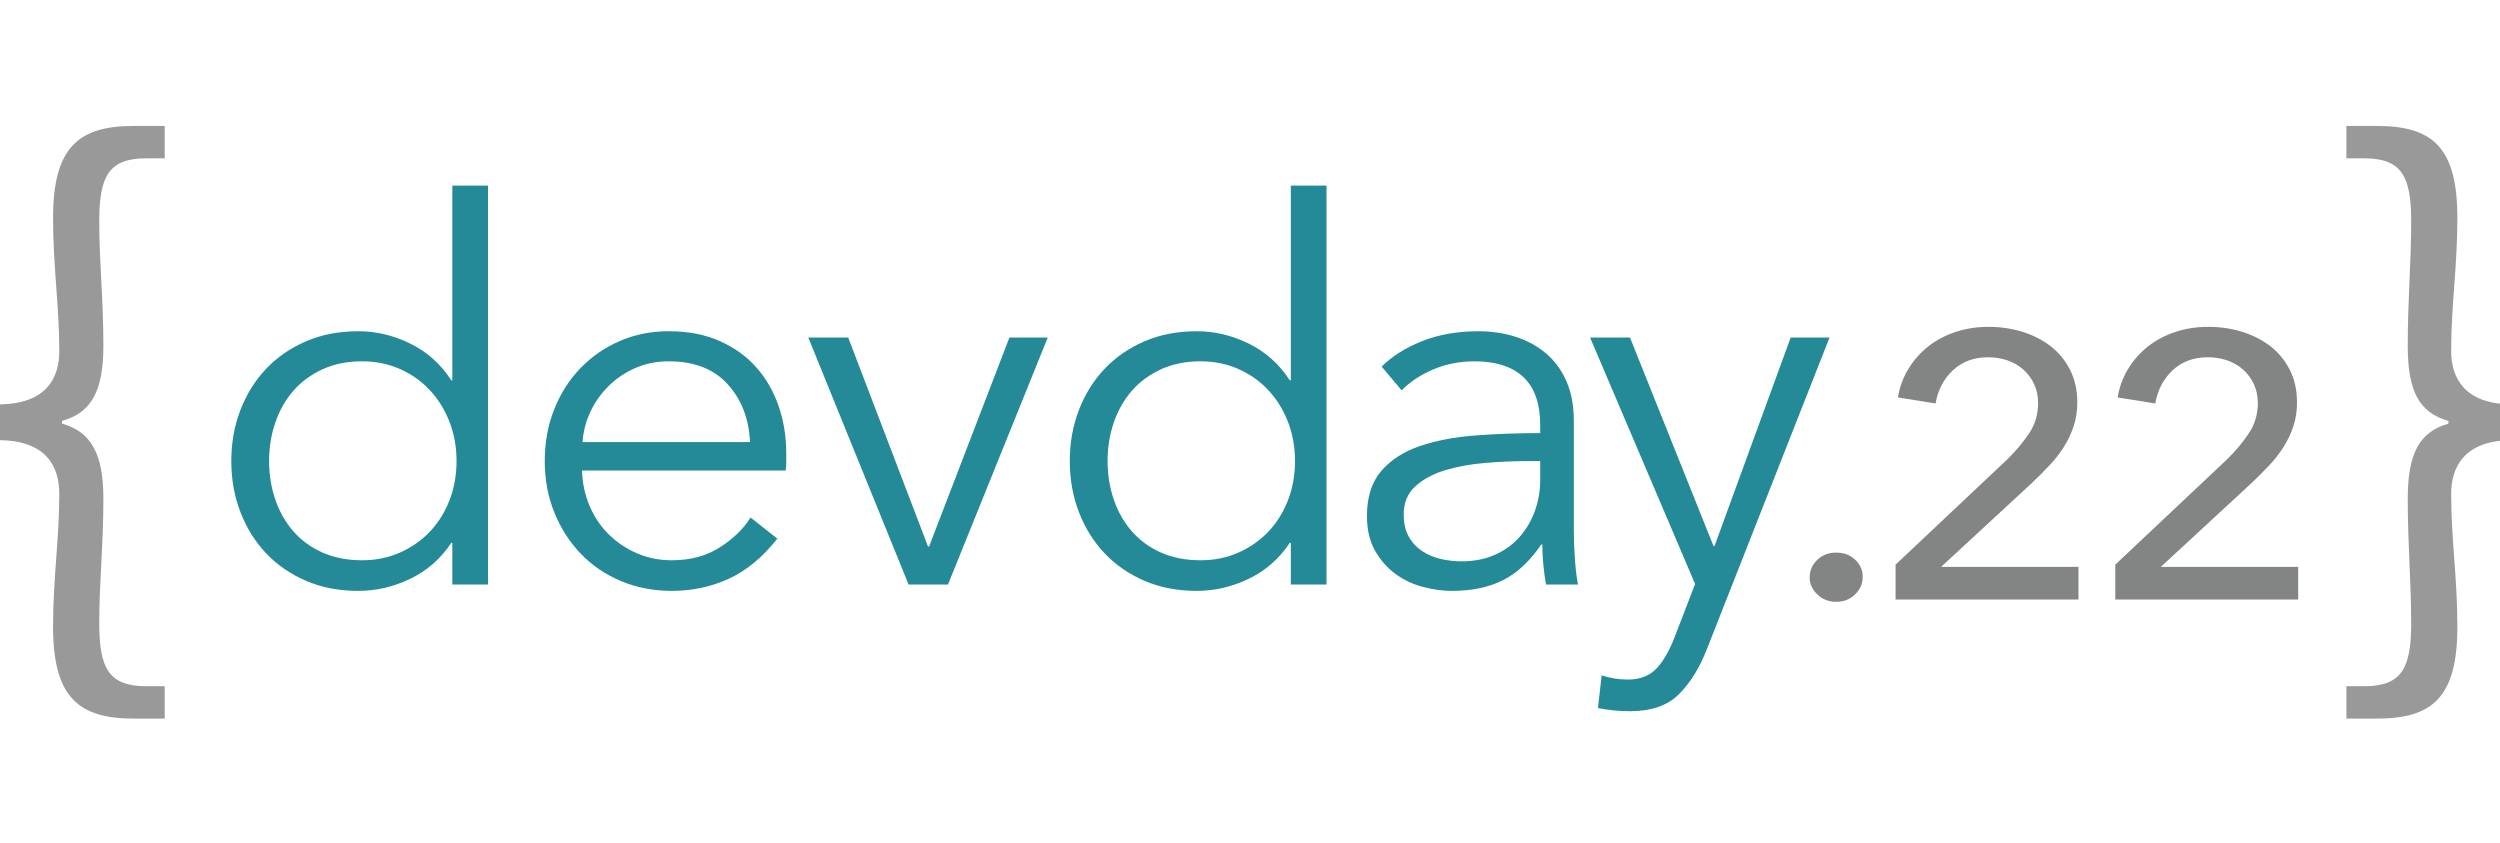 <?xml version="1.0" encoding="UTF-8" standalone="no"?>
<svg
   xmlns:dc="http://purl.org/dc/elements/1.1/"
   xmlns:cc="http://creativecommons.org/ns#"
   xmlns:rdf="http://www.w3.org/1999/02/22-rdf-syntax-ns#"
   xmlns:svg="http://www.w3.org/2000/svg"
   xmlns="http://www.w3.org/2000/svg"
   xmlns:sodipodi="http://sodipodi.sourceforge.net/DTD/sodipodi-0.dtd"
   xmlns:inkscape="http://www.inkscape.org/namespaces/inkscape"
   width="175"
   height="59"
   viewBox="0 0 175 59"
   version="1.1"
   xml:space="preserve"
   style="clip-rule:evenodd;fill-rule:evenodd;stroke-linejoin:round;stroke-miterlimit:2"
   id="svg35"
   sodipodi:docname="logo-22.svg"
   inkscape:version="1.0.2 (e86c870879, 2021-01-15)"><defs
     id="defs39" /><sodipodi:namedview
     pagecolor="#ffffff"
     bordercolor="#666666"
     borderopacity="1"
     objecttolerance="10"
     gridtolerance="10"
     guidetolerance="10"
     inkscape:pageopacity="0"
     inkscape:pageshadow="2"
     inkscape:window-width="1954"
     inkscape:window-height="787"
     id="namedview37"
     showgrid="false"
     fit-margin-top="0"
     fit-margin-left="0"
     fit-margin-right="0"
     fit-margin-bottom="0"
     inkscape:zoom="1.639726"
     inkscape:cx="260.341"
     inkscape:cy="86.154"
     inkscape:window-x="107"
     inkscape:window-y="513"
     inkscape:window-maximized="0"
     inkscape:current-layer="svg35"
     inkscape:document-rotation="0" /><clipPath
     id="_clip1"><rect
       x="0"
       y="0"
       width="729.167"
       height="245.833"
       id="rect3" /></clipPath><g
     clip-path="url(#_clip1)"
     id="g33"
     transform="matrix(0.241,0,0,0.241,-0.383,-0.064)"><g
       id="Pfade"><path
         d="m 40.425,208.987 h 9.007 v -9.407 h -5.404 c -10.809,0 -13.611,-5.205 -13.611,-18.215 0,-12.21 1.201,-22.619 1.201,-36.23 0,-12.811 -3.403,-19.416 -12.01,-21.818 v -0.801 c 8.607,-2.402 12.01,-8.807 12.01,-21.818 0,-13.611 -1.201,-24.019 -1.201,-36.229 0,-13.011 2.802,-18.215 13.611,-18.215 h 5.404 v -9.408 h -9.007 c -15.813,0 -23.419,6.005 -23.419,26.622 0,14.612 1.801,25.221 1.801,38.832 0,7.606 -3.603,15.212 -17.214,15.412 v 10.409 c 13.611,0.2 17.214,7.806 17.214,15.613 0,13.411 -1.801,24.02 -1.801,38.632 0,20.616 7.606,26.621 23.419,26.621 z"
         style="fill:#999999;fill-rule:nonzero"
         id="path6" /><path
         d="m 683.121,208.987 h 8.807 c 16.013,0 23.419,-6.005 23.419,-26.621 0,-14.612 -1.801,-25.221 -1.801,-38.632 0,-7.807 3.803,-15.413 17.214,-15.613 v -10.409 c -13.411,-0.2 -17.214,-7.806 -17.214,-15.412 0,-13.611 1.801,-24.22 1.801,-38.832 0,-20.617 -7.406,-26.622 -23.419,-26.622 h -8.807 v 9.408 h 5.204 c 10.809,0 13.611,5.204 13.611,18.215 0,12.21 -1.001,22.618 -1.001,36.229 0,13.011 3.203,19.416 11.81,21.818 v 0.801 c -8.607,2.402 -11.81,9.007 -11.81,21.818 0,13.611 1.001,24.02 1.001,36.23 0,13.01 -2.802,18.215 -13.611,18.215 h -5.204 z"
         style="fill:#999999;fill-rule:nonzero"
         id="path8" /><g
         id="g22"><path
           d="m 132.669,157.943 c -3.05,4.598 -7.015,8.073 -11.895,10.423 -4.88,2.351 -9.913,3.526 -15.098,3.526 -5.592,0 -10.65,-0.971 -15.174,-2.912 -4.524,-1.942 -8.387,-4.599 -11.59,-7.971 -3.202,-3.373 -5.693,-7.358 -7.472,-11.957 -1.78,-4.598 -2.669,-9.555 -2.669,-14.869 0,-5.314 0.889,-10.27 2.669,-14.868 1.779,-4.599 4.27,-8.585 7.472,-11.957 3.203,-3.372 7.066,-6.029 11.59,-7.971 4.524,-1.941 9.582,-2.912 15.174,-2.912 5.185,0 10.218,1.201 15.098,3.602 4.88,2.402 8.845,5.953 11.895,10.653 h 0.305 V 54.168 h 10.37 v 115.885 h -10.37 v -12.11 z m -52.918,-23.76 c 0,3.986 0.61,7.741 1.83,11.267 1.22,3.526 2.974,6.591 5.261,9.197 2.288,2.606 5.109,4.65 8.464,6.132 3.355,1.481 7.167,2.222 11.438,2.222 3.965,0 7.625,-0.741 10.98,-2.222 3.355,-1.482 6.252,-3.5 8.692,-6.055 2.44,-2.555 4.346,-5.595 5.719,-9.121 1.372,-3.525 2.059,-7.332 2.059,-11.42 0,-4.087 -0.687,-7.894 -2.059,-11.419 -1.373,-3.526 -3.279,-6.592 -5.719,-9.198 -2.44,-2.606 -5.337,-4.649 -8.692,-6.131 -3.355,-1.482 -7.015,-2.223 -10.98,-2.223 -4.271,0 -8.083,0.767 -11.438,2.299 -3.355,1.533 -6.176,3.603 -8.464,6.209 -2.287,2.605 -4.041,5.671 -5.261,9.197 -1.22,3.525 -1.83,7.281 -1.83,11.266 z"
           style="fill:#248a97;fill-rule:nonzero"
           id="path10" /><path
           d="m 219.442,128.665 c -0.305,-6.745 -2.466,-12.34 -6.482,-16.785 -4.015,-4.445 -9.734,-6.668 -17.156,-6.668 -3.457,0 -6.659,0.639 -9.607,1.916 -2.949,1.278 -5.541,3.015 -7.778,5.212 -2.237,2.197 -4.016,4.701 -5.338,7.511 -1.321,2.81 -2.084,5.748 -2.287,8.814 z m 10.522,3.372 v 2.3 c 0,0.817 -0.051,1.686 -0.152,2.606 h -59.171 c 0.102,3.576 0.814,6.949 2.135,10.116 1.322,3.168 3.152,5.928 5.49,8.278 2.339,2.35 5.084,4.215 8.236,5.595 3.151,1.38 6.557,2.069 10.217,2.069 5.388,0 10.04,-1.252 13.954,-3.755 3.914,-2.504 6.888,-5.391 8.921,-8.661 l 7.778,6.132 c -4.27,5.416 -8.972,9.299 -14.107,11.649 -5.134,2.351 -10.649,3.526 -16.546,3.526 -5.287,0 -10.192,-0.945 -14.716,-2.836 -4.524,-1.89 -8.413,-4.522 -11.667,-7.894 -3.253,-3.372 -5.82,-7.358 -7.701,-11.956 -1.881,-4.599 -2.821,-9.606 -2.821,-15.023 0,-5.416 0.915,-10.423 2.745,-15.022 1.83,-4.598 4.372,-8.584 7.625,-11.956 3.253,-3.372 7.066,-6.004 11.437,-7.894 4.372,-1.891 9.1,-2.836 14.183,-2.836 5.592,0 10.523,0.945 14.793,2.836 4.27,1.89 7.828,4.445 10.675,7.664 2.846,3.219 5.007,6.975 6.481,11.267 1.474,4.292 2.211,8.89 2.211,13.795 z"
           style="fill:#248a97;fill-rule:nonzero"
           id="path12" /><path
           d="M 276.935,170.053 H 265.497 L 236.369,98.314 h 11.59 l 23.181,60.702 h 0.305 l 23.332,-60.702 h 11.133 z"
           style="fill:#248a97;fill-rule:nonzero"
           id="path14" /><path
           d="m 376.213,157.943 c -3.05,4.598 -7.015,8.073 -11.895,10.423 -4.88,2.351 -9.913,3.526 -15.098,3.526 -5.592,0 -10.65,-0.971 -15.174,-2.912 -4.524,-1.942 -8.387,-4.599 -11.59,-7.971 -3.202,-3.373 -5.693,-7.358 -7.472,-11.957 -1.78,-4.598 -2.669,-9.555 -2.669,-14.869 0,-5.314 0.889,-10.27 2.669,-14.868 1.779,-4.599 4.27,-8.585 7.472,-11.957 3.203,-3.372 7.066,-6.029 11.59,-7.971 4.524,-1.941 9.582,-2.912 15.174,-2.912 5.185,0 10.218,1.201 15.098,3.602 4.88,2.402 8.845,5.953 11.895,10.653 h 0.305 V 54.168 h 10.37 v 115.885 h -10.37 v -12.11 z m -52.918,-23.76 c 0,3.986 0.61,7.741 1.83,11.267 1.22,3.526 2.974,6.591 5.261,9.197 2.288,2.606 5.109,4.65 8.464,6.132 3.355,1.481 7.167,2.222 11.438,2.222 3.965,0 7.625,-0.741 10.98,-2.222 3.355,-1.482 6.252,-3.5 8.692,-6.055 2.44,-2.555 4.346,-5.595 5.719,-9.121 1.372,-3.525 2.059,-7.332 2.059,-11.42 0,-4.087 -0.687,-7.894 -2.059,-11.419 -1.373,-3.526 -3.279,-6.592 -5.719,-9.198 -2.44,-2.606 -5.337,-4.649 -8.692,-6.131 -3.355,-1.482 -7.015,-2.223 -10.98,-2.223 -4.271,0 -8.083,0.767 -11.438,2.299 -3.355,1.533 -6.176,3.603 -8.464,6.209 -2.287,2.605 -4.041,5.671 -5.261,9.197 -1.22,3.525 -1.83,7.281 -1.83,11.266 z"
           style="fill:#248a97;fill-rule:nonzero"
           id="path16" /><path
           d="m 448.956,123.76 c 0,-6.234 -1.627,-10.884 -4.88,-13.949 -3.254,-3.066 -7.981,-4.599 -14.183,-4.599 -4.27,0 -8.235,0.767 -11.895,2.299 -3.66,1.533 -6.761,3.577 -9.303,6.132 l -5.795,-6.898 c 2.949,-2.964 6.837,-5.416 11.667,-7.358 4.829,-1.941 10.293,-2.912 16.394,-2.912 3.863,0 7.472,0.536 10.827,1.609 3.355,1.073 6.303,2.683 8.845,4.829 2.542,2.146 4.524,4.854 5.948,8.124 1.423,3.27 2.135,7.102 2.135,11.497 v 31.423 c 0,2.76 0.101,5.621 0.305,8.584 0.203,2.964 0.508,5.468 0.915,7.512 h -9.303 c -0.305,-1.738 -0.559,-3.628 -0.762,-5.672 -0.204,-2.044 -0.305,-4.037 -0.305,-5.978 h -0.305 c -3.254,4.803 -6.939,8.252 -11.057,10.347 -4.117,2.095 -9.073,3.142 -14.869,3.142 -2.745,0 -5.566,-0.383 -8.463,-1.15 -2.898,-0.766 -5.541,-2.018 -7.93,-3.755 -2.39,-1.737 -4.372,-3.986 -5.948,-6.745 -1.576,-2.759 -2.364,-6.131 -2.364,-10.117 0,-5.518 1.398,-9.887 4.194,-13.106 2.796,-3.219 6.532,-5.62 11.209,-7.204 4.677,-1.584 10.04,-2.606 16.089,-3.066 6.049,-0.46 12.327,-0.69 18.834,-0.69 z m -3.05,10.423 c -4.27,0 -8.566,0.179 -12.887,0.537 -4.321,0.358 -8.235,1.073 -11.742,2.146 -3.508,1.073 -6.38,2.631 -8.617,4.675 -2.236,2.044 -3.355,4.752 -3.355,8.124 0,2.555 0.483,4.701 1.449,6.438 0.966,1.738 2.262,3.143 3.889,4.216 1.627,1.073 3.431,1.839 5.414,2.299 1.982,0.46 3.99,0.69 6.023,0.69 3.661,0 6.914,-0.639 9.761,-1.916 2.846,-1.278 5.235,-3.015 7.167,-5.212 1.932,-2.197 3.406,-4.726 4.423,-7.588 1.016,-2.861 1.525,-5.876 1.525,-9.044 v -5.365 z"
           style="fill:#248a97;fill-rule:nonzero"
           id="path18" /><path
           d="m 499.281,158.863 h 0.305 l 22.113,-60.549 h 11.285 L 497.451,188.6 c -2.135,5.519 -4.855,9.938 -8.159,13.26 -3.304,3.321 -8.057,4.981 -14.259,4.981 -3.151,0 -6.252,-0.306 -9.302,-0.919 l 1.067,-9.504 c 2.44,0.817 4.982,1.226 7.625,1.226 3.559,0 6.354,-1.098 8.388,-3.295 2.033,-2.198 3.812,-5.34 5.337,-9.428 l 5.795,-15.022 -30.5,-71.585 h 11.59 z"
           style="fill:#248a97;fill-rule:nonzero"
           id="path20" /></g><g
         id="g30"><path
           d="m 542.628,167.865 c 0,1.892 -0.728,3.565 -2.184,5.02 -1.457,1.454 -3.297,2.182 -5.52,2.182 -2.146,0 -3.967,-0.709 -5.462,-2.128 -1.495,-1.418 -2.242,-3.073 -2.242,-4.965 0,-1.964 0.728,-3.655 2.185,-5.073 1.456,-1.419 3.296,-2.128 5.519,-2.128 2.223,0 4.063,0.691 5.52,2.073 1.456,1.382 2.184,3.055 2.184,5.019 z"
           style="fill:#838585;fill-rule:nonzero"
           id="path24" /><path
           d="m 605.297,174.412 h -53.125 v -10.147 l 32.427,-30.553 c 2.454,-2.4 4.562,-4.91 6.325,-7.528 1.763,-2.619 2.645,-5.565 2.645,-8.839 0,-2.037 -0.384,-3.873 -1.15,-5.51 -0.767,-1.637 -1.802,-3.037 -3.105,-4.201 -1.303,-1.164 -2.836,-2.055 -4.6,-2.673 -1.763,-0.619 -3.641,-0.928 -5.634,-0.928 -4.14,0 -7.551,1.255 -10.234,3.765 -2.683,2.509 -4.37,5.728 -5.06,9.656 l -10.924,-1.745 c 0.46,-2.91 1.438,-5.62 2.933,-8.129 1.495,-2.51 3.392,-4.692 5.692,-6.547 2.299,-1.855 4.963,-3.292 7.991,-4.31 3.028,-1.019 6.267,-1.528 9.717,-1.528 3.373,0 6.612,0.473 9.717,1.418 3.104,0.946 5.845,2.328 8.221,4.147 2.377,1.818 4.274,4.11 5.692,6.874 1.418,2.764 2.128,5.929 2.128,9.493 0,2.473 -0.345,4.765 -1.035,6.874 -0.69,2.11 -1.629,4.11 -2.818,6.002 -1.188,1.891 -2.587,3.691 -4.197,5.401 -1.61,1.709 -3.296,3.4 -5.059,5.074 l -26.448,24.441 h 39.901 z"
           style="fill:#838585;fill-rule:nonzero"
           id="path26" /><path
           d="m 669.116,174.412 h -53.125 v -10.147 l 32.427,-30.553 c 2.454,-2.4 4.562,-4.91 6.325,-7.528 1.763,-2.619 2.645,-5.565 2.645,-8.839 0,-2.037 -0.384,-3.873 -1.15,-5.51 -0.767,-1.637 -1.802,-3.037 -3.105,-4.201 -1.303,-1.164 -2.836,-2.055 -4.6,-2.673 -1.763,-0.619 -3.641,-0.928 -5.634,-0.928 -4.14,0 -7.551,1.255 -10.234,3.765 -2.683,2.509 -4.37,5.728 -5.06,9.656 l -10.924,-1.745 c 0.46,-2.91 1.438,-5.62 2.933,-8.129 1.494,-2.51 3.392,-4.692 5.692,-6.547 2.299,-1.855 4.963,-3.292 7.991,-4.31 3.028,-1.019 6.267,-1.528 9.717,-1.528 3.373,0 6.612,0.473 9.716,1.418 3.105,0.946 5.846,2.328 8.222,4.147 2.377,1.818 4.274,4.11 5.692,6.874 1.418,2.764 2.127,5.929 2.127,9.493 0,2.473 -0.344,4.765 -1.034,6.874 -0.69,2.11 -1.629,4.11 -2.818,6.002 -1.188,1.891 -2.587,3.691 -4.197,5.401 -1.61,1.709 -3.296,3.4 -5.059,5.074 l -26.448,24.441 h 39.901 z"
           style="fill:#838585;fill-rule:nonzero"
           id="path28" /></g></g></g></svg>
